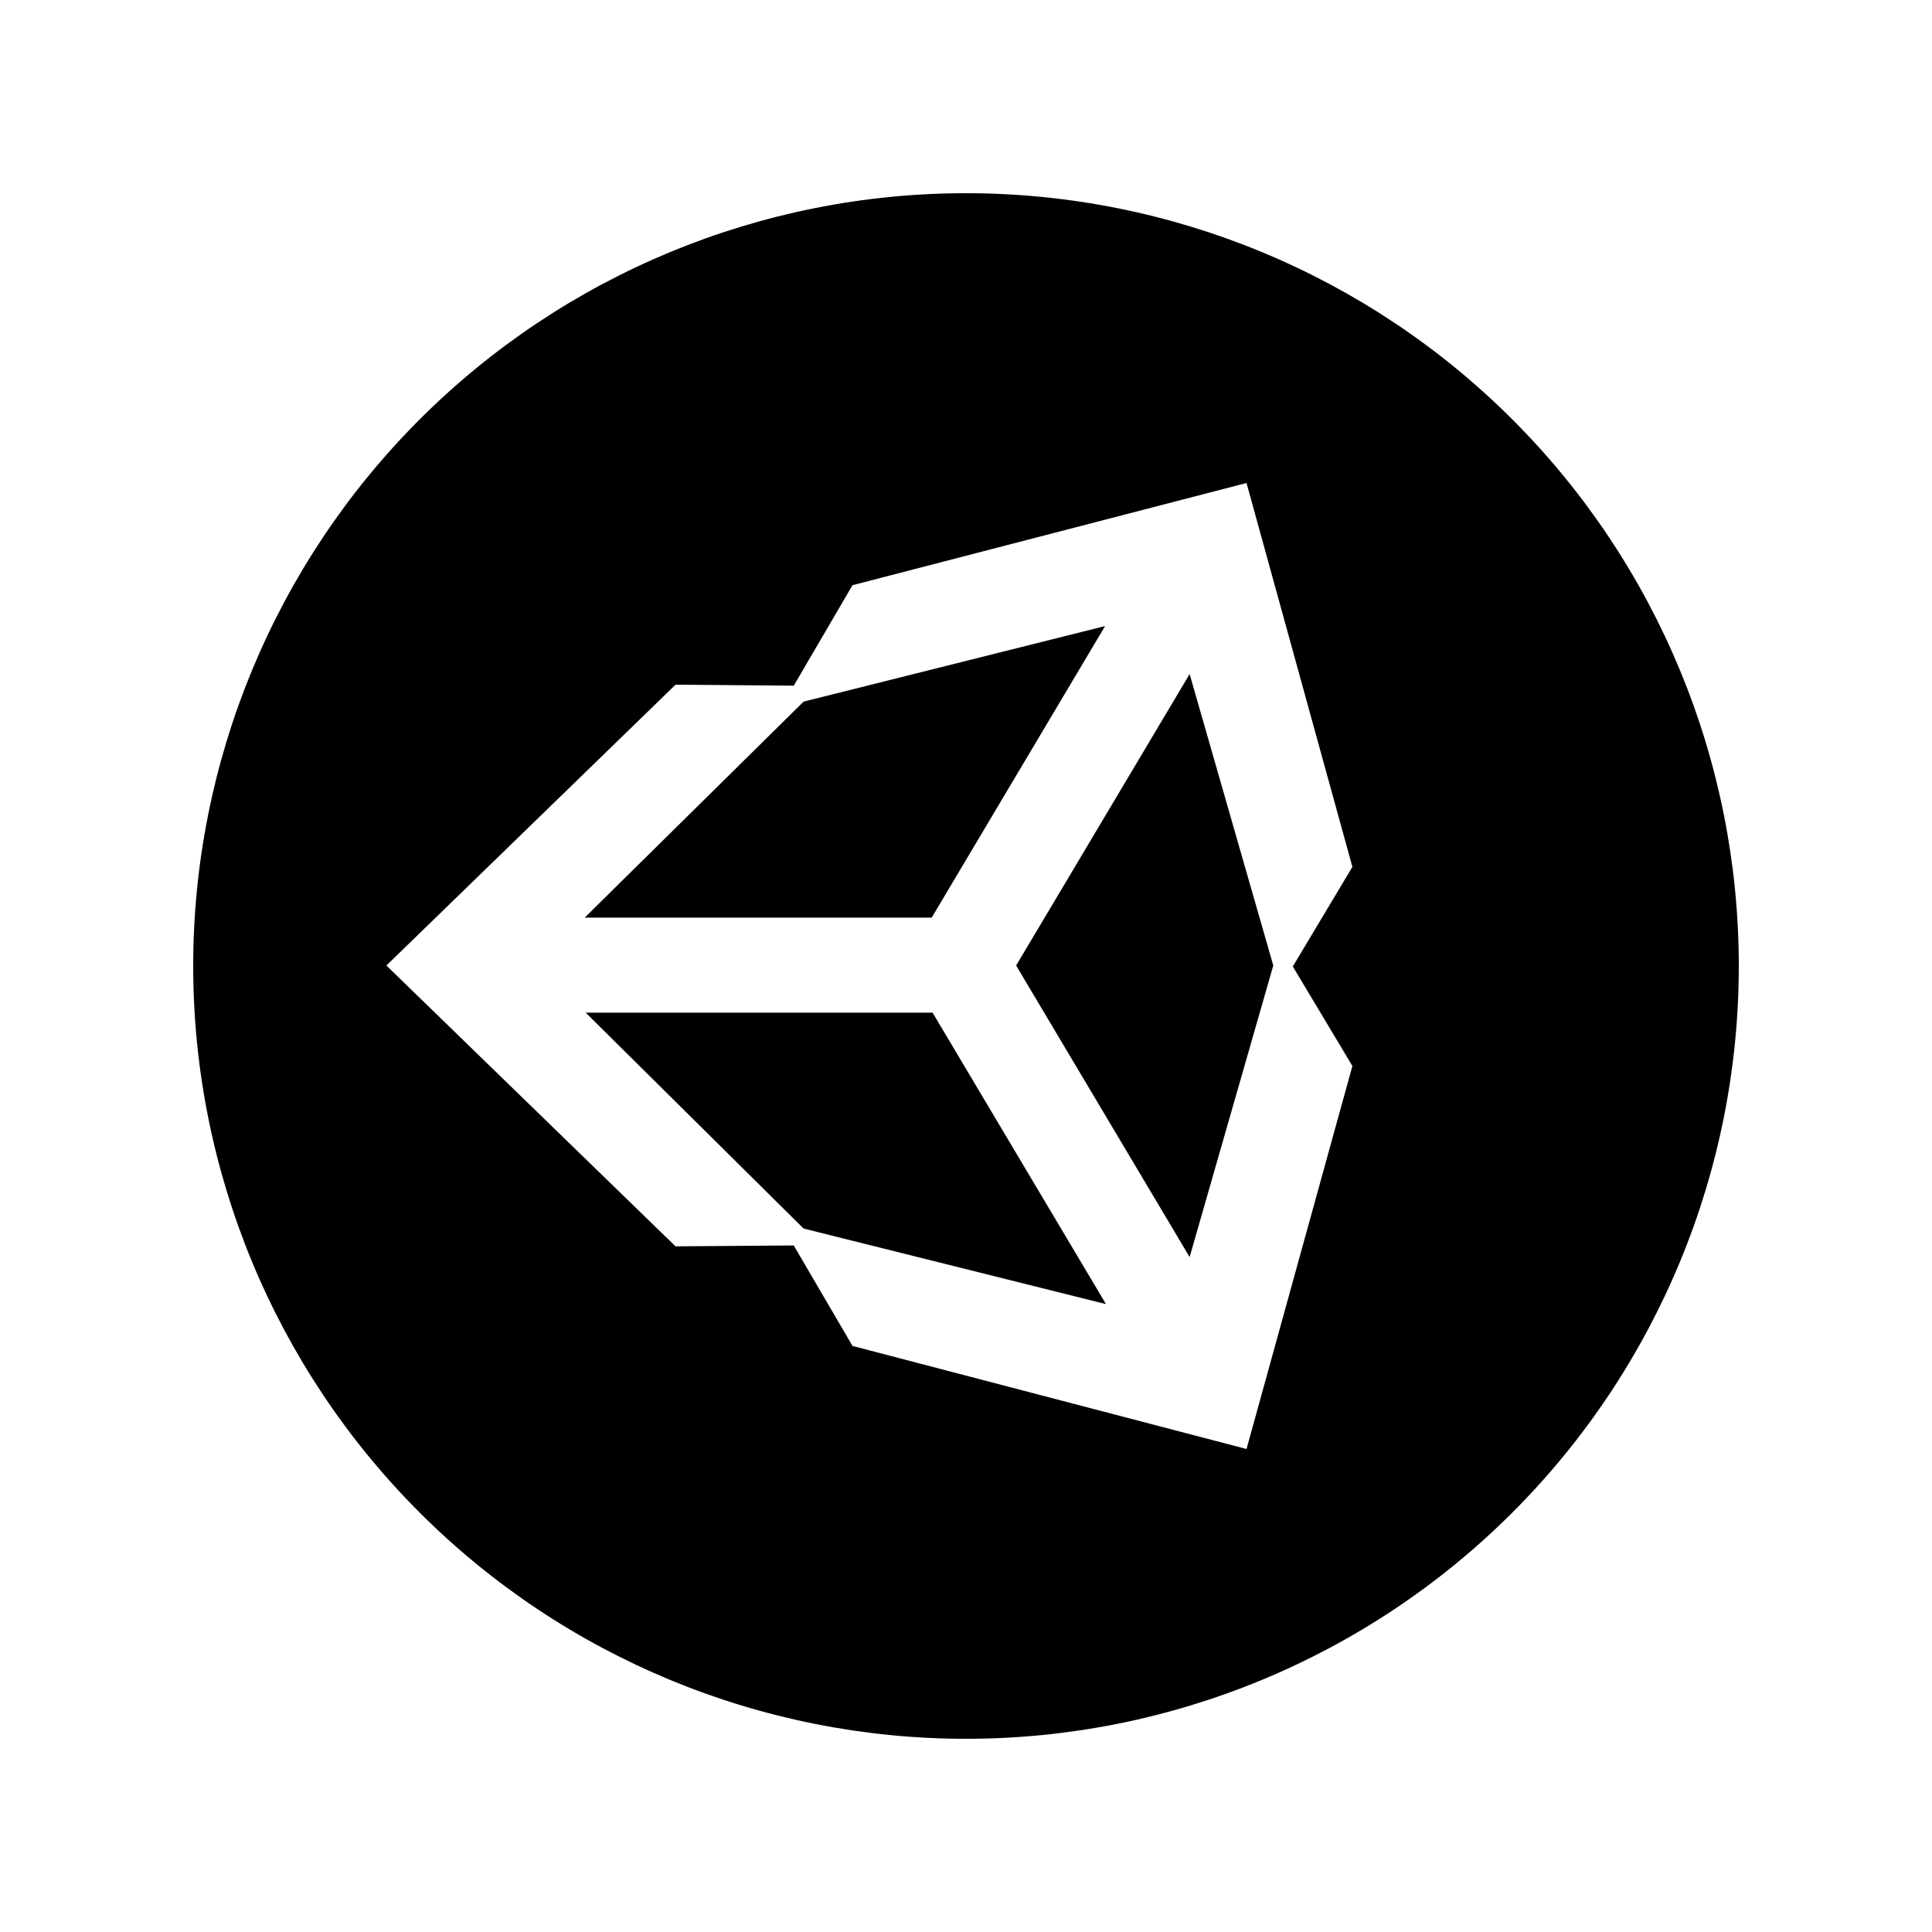 <svg width="20" height="20" viewBox="0 0 20 20" fill="currentColor" xmlns="http://www.w3.org/2000/svg">
<path fill-rule="evenodd" clip-rule="evenodd" d="M15.657 15.657C14.157 17.157 12.122 18 10 18C7.878 18 5.843 17.157 4.343 15.657C2.843 14.157 2 12.122 2 10C2 7.878 2.843 5.843 4.343 4.343C5.843 2.843 7.878 2 10 2C12.122 2 14.157 2.843 15.657 4.343C17.157 5.843 18 7.878 18 10C18 12.122 17.157 14.157 15.657 15.657ZM10.519 9.995L12.315 13.013L13.181 9.995L12.315 6.978L10.519 9.995ZM6.063 10.483L8.319 12.718L11.449 13.5L9.654 10.483H6.063ZM11.44 6.481L8.319 7.263L6.053 9.499H9.645L11.44 6.481ZM8.825 6.058L12.904 5L14 8.974L13.383 10.005L14 11.035L12.904 15L8.825 13.933L8.217 12.893L6.993 12.902L4 9.995L6.993 7.088L8.217 7.098L8.825 6.058Z"/>
</svg>
